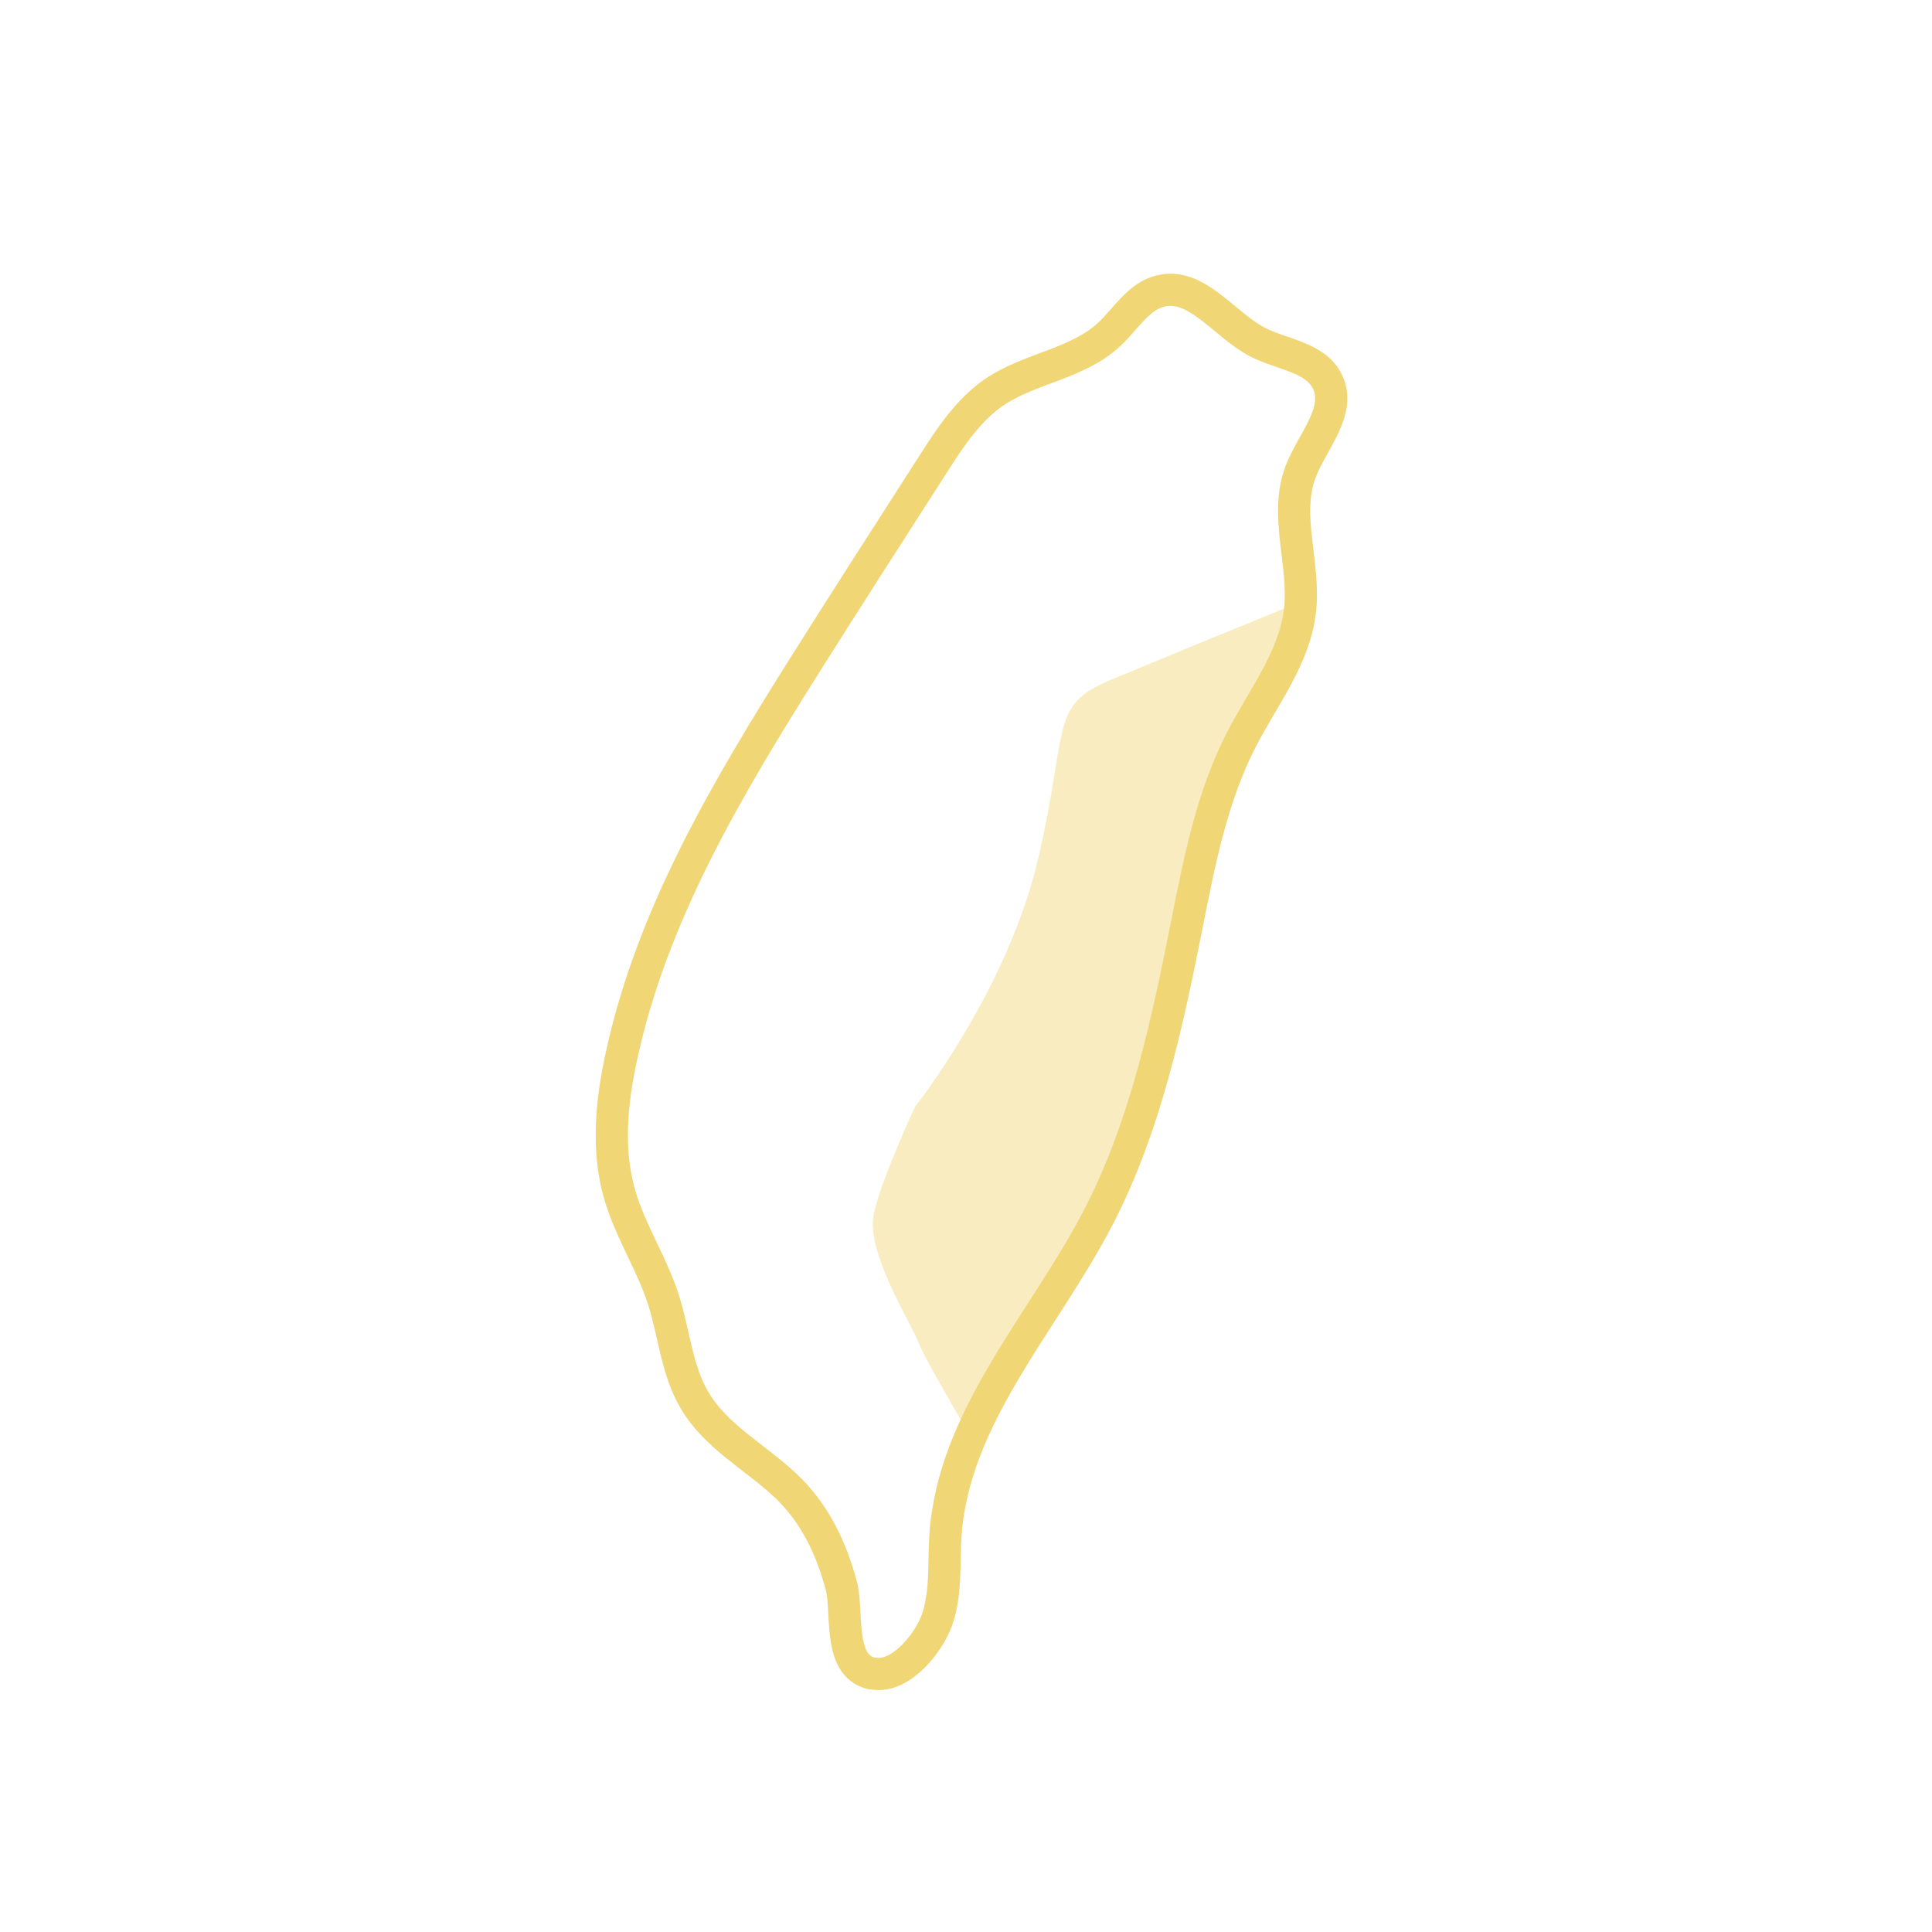 <svg width="60" height="60" viewBox="0 0 60 60" fill="none" xmlns="http://www.w3.org/2000/svg">
<path opacity="0.45" d="M34.489 21.119C32.581 21.904 33.19 22.589 32.241 26.668C31.292 30.747 28.424 34.362 28.424 34.362C28.424 34.362 27.435 36.457 27.145 37.655C26.855 38.854 28.284 41.049 28.544 41.734C28.654 42.036 29.373 43.305 30.153 44.635C31.162 42.278 32.911 40.133 34.12 37.816C35.578 35.007 36.248 31.855 36.867 28.733C37.257 26.759 37.637 24.755 38.566 22.972C39.245 21.653 40.225 20.424 40.385 18.954C40.395 18.863 40.394 18.772 40.394 18.692C38.226 19.568 35.548 20.676 34.489 21.119Z" fill="#F1D675"/>
<path d="M26.955 51.936C26.026 51.604 26.336 50.002 26.126 49.237C25.806 48.059 25.307 47.001 24.407 46.145C23.458 45.249 22.229 44.614 21.57 43.486C21.01 42.54 20.94 41.402 20.601 40.354C20.241 39.237 19.572 38.23 19.242 37.091C18.842 35.702 18.992 34.201 19.302 32.791C20.241 28.43 22.569 24.513 24.937 20.746C26.276 18.621 27.635 16.506 28.994 14.392C29.513 13.576 30.063 12.75 30.852 12.196C31.961 11.431 33.46 11.31 34.449 10.383C34.959 9.91 35.349 9.215 36.018 9.044C37.157 8.742 38.006 10.081 39.056 10.625C39.815 11.018 40.874 11.088 41.234 11.874C41.653 12.78 40.754 13.707 40.394 14.643C39.875 15.993 40.534 17.514 40.374 18.944C40.215 20.414 39.235 21.643 38.556 22.962C37.637 24.744 37.247 26.759 36.857 28.723C36.238 31.834 35.568 34.987 34.11 37.806C32.411 41.08 29.613 43.99 29.363 47.676C29.303 48.562 29.393 49.489 29.094 50.325C28.844 51.01 27.995 52.107 27.145 51.976C27.075 51.976 27.005 51.956 26.955 51.936Z" stroke="#F1D675" stroke-miterlimit="10"/>
</svg>
